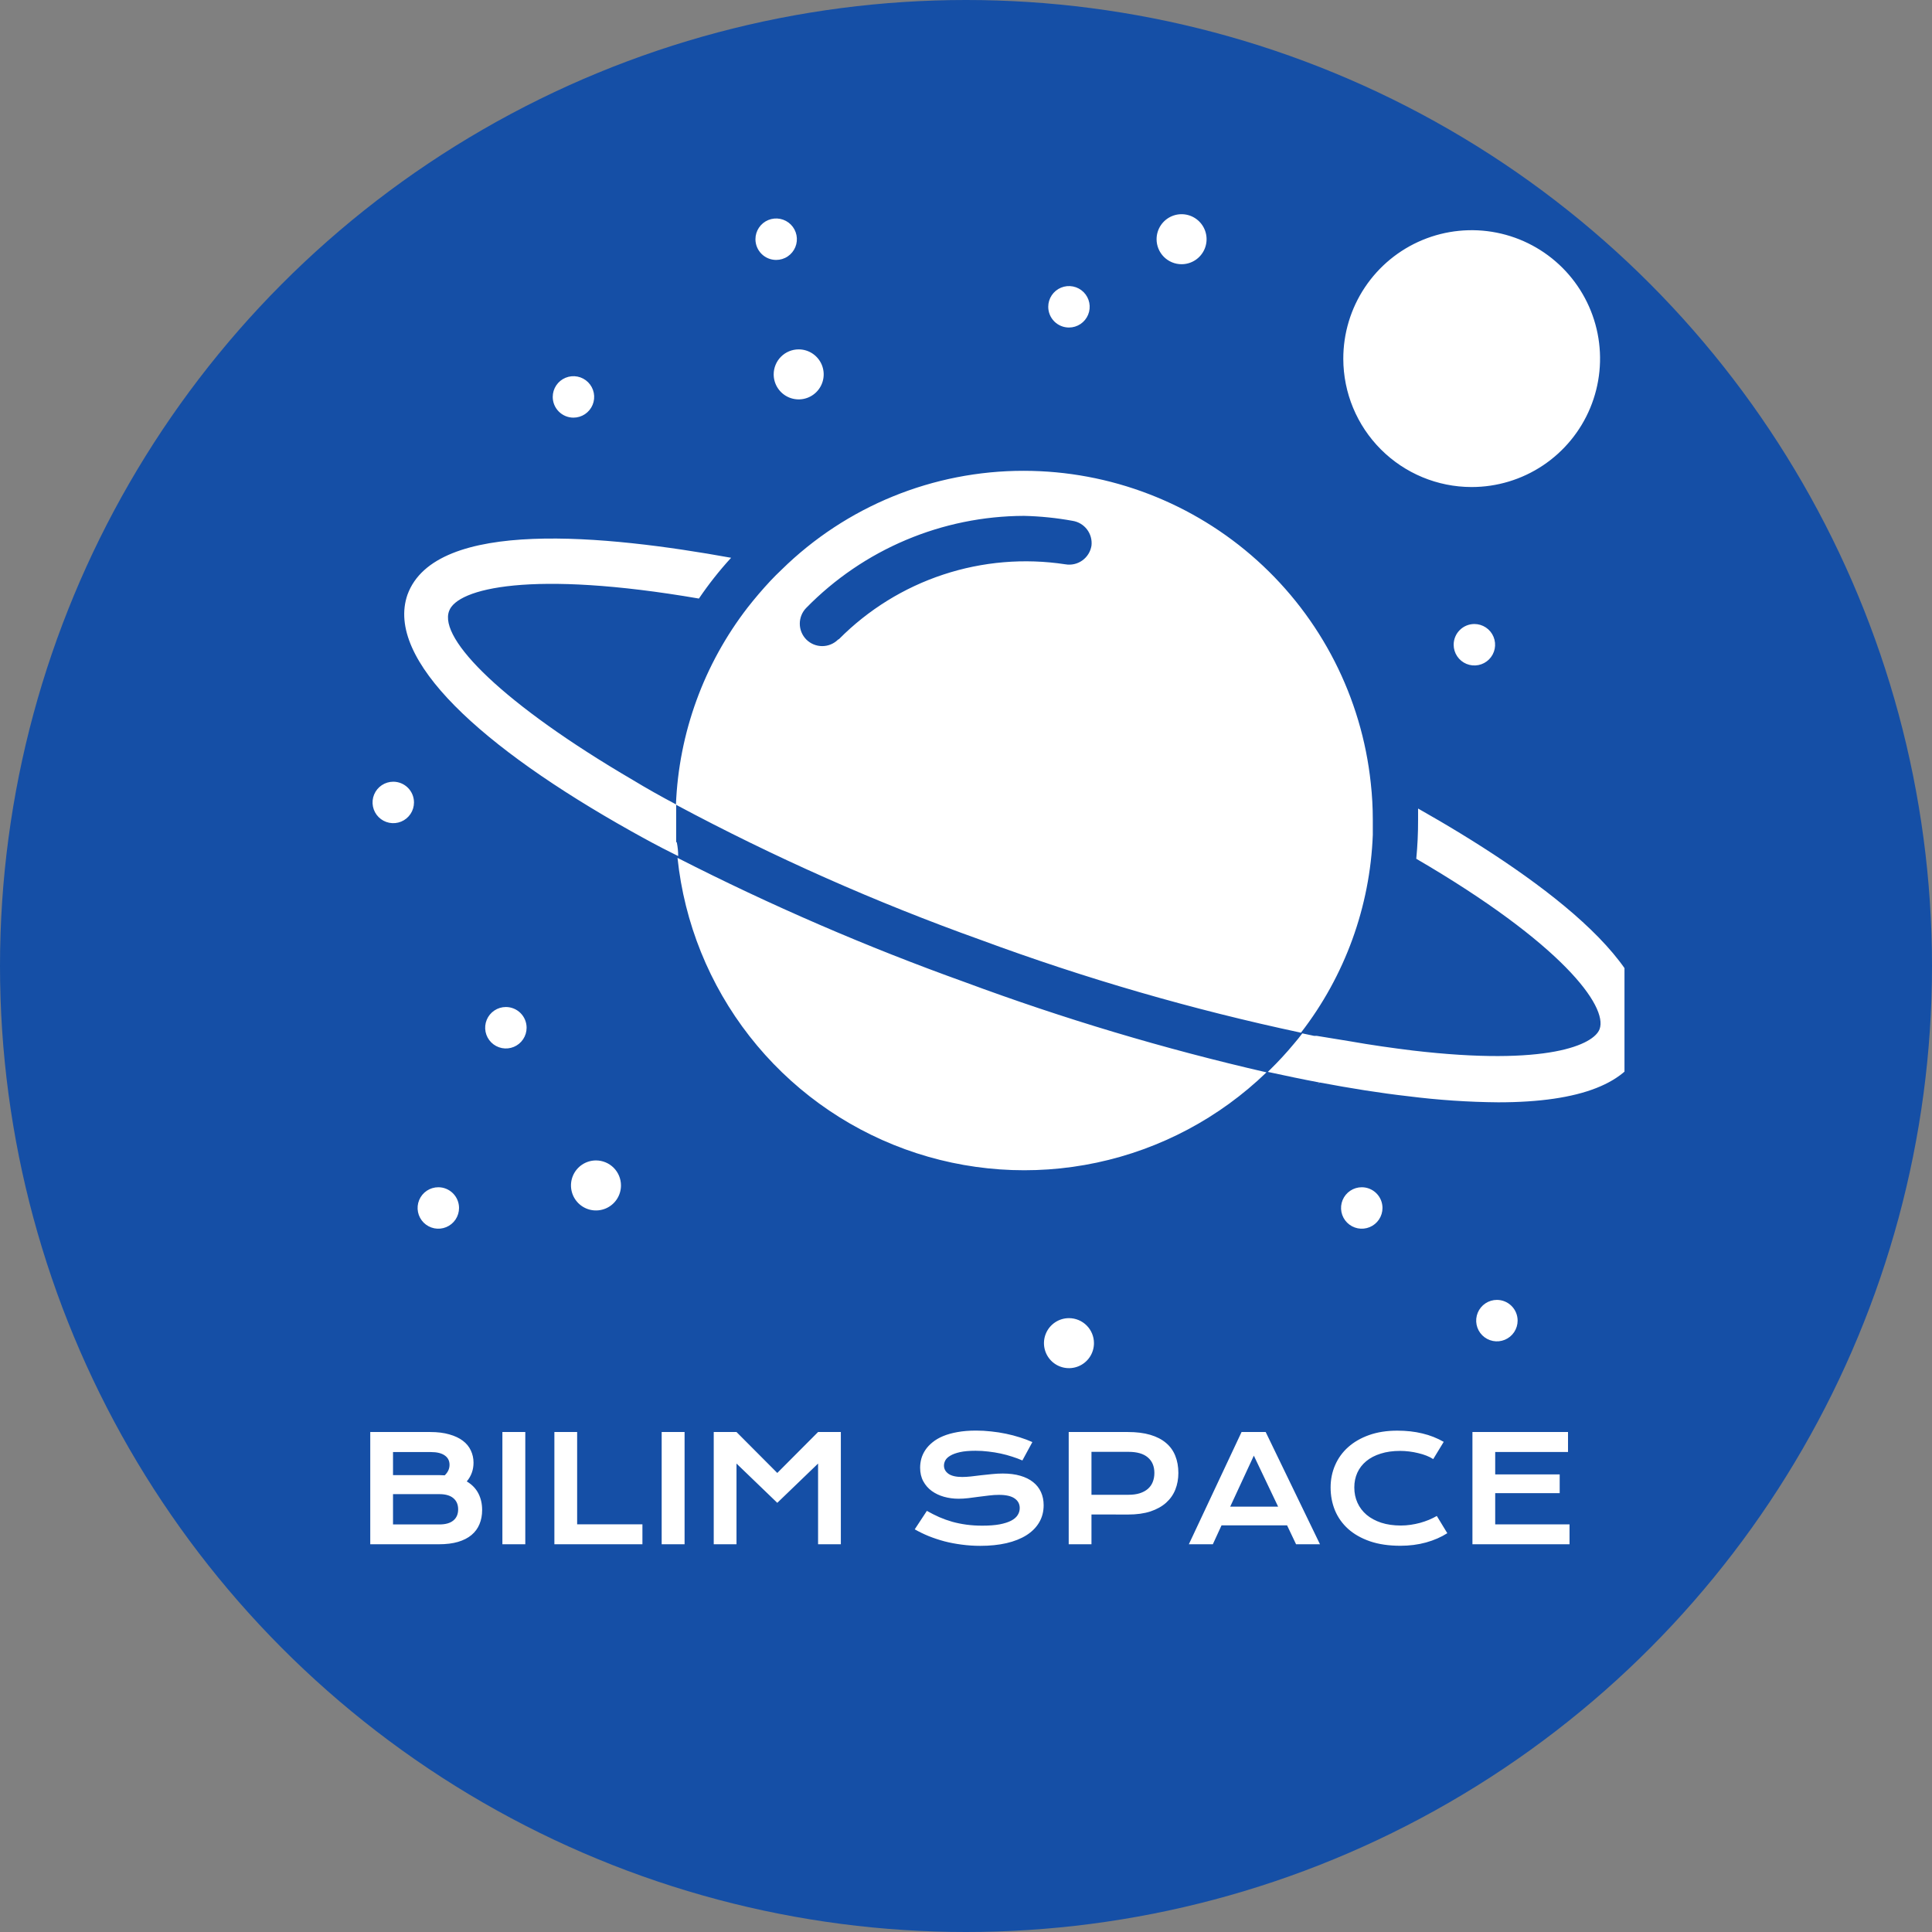 <svg width="578" height="578" viewBox="0 0 578 578" fill="none" xmlns="http://www.w3.org/2000/svg">
<rect x="0" y="0" width="578" height="578" fill="#808080" stroke="none"/>
<circle cx="289" cy="289" r="289" fill="#154FA6"/>
<g clip-path="url(#clip0_1_34)">
<path d="M288.74 293.856C318.18 304.78 348.296 313.786 378.899 320.816C364.838 334.402 347.243 343.761 328.121 347.827C308.999 351.893 289.119 350.501 270.749 343.812C252.38 337.123 236.259 325.404 224.226 309.993C212.192 294.582 204.731 276.098 202.692 256.65C230.554 270.872 259.295 283.299 288.74 293.856ZM293.39 281.184C262.045 269.971 231.572 256.453 202.221 240.743C203.071 219.304 210.585 198.664 223.716 181.699C225.827 179.003 228.073 176.374 230.454 173.813C231.532 172.667 232.678 171.521 233.823 170.443C253.168 151.438 279.212 140.809 306.327 140.854C332.099 140.875 356.953 150.427 376.109 167.672C395.265 184.917 407.37 208.638 410.097 234.272C410.504 237.92 410.707 241.588 410.704 245.259V249.775C409.886 271.261 402.37 291.953 389.208 308.954C356.641 302.02 324.618 292.739 293.39 281.184ZM251.006 191.203C259.735 182.403 270.419 175.789 282.186 171.901C293.954 168.012 306.474 166.958 318.726 168.825C319.607 168.979 320.51 168.956 321.383 168.757C322.255 168.559 323.079 168.188 323.806 167.667C324.534 167.146 325.151 166.486 325.62 165.724C326.09 164.963 326.403 164.115 326.542 163.231C326.737 161.503 326.256 159.768 325.202 158.386C324.147 157.004 322.599 156.084 320.882 155.817C316.077 154.942 311.21 154.446 306.327 154.334C294.197 154.377 282.197 156.83 271.023 161.551C259.849 166.272 249.724 173.166 241.235 181.834C239.98 183.097 239.276 184.805 239.276 186.586C239.276 188.366 239.98 190.075 241.235 191.337C242.498 192.593 244.206 193.297 245.986 193.297C247.766 193.297 249.474 192.593 250.736 191.337L251.006 191.203ZM202.288 251.864V240.676C197.706 238.249 193.393 235.823 189.283 233.329C150.807 210.817 131.132 191.203 134.366 182.777C136.792 176.037 158.893 170.443 209.094 179.07C212.004 174.774 215.224 170.696 218.729 166.871C181.467 160.13 130.256 154.873 121.9 177.925C115.162 197.336 144.137 223.623 188.879 248.696C192.989 250.988 197.167 253.28 201.547 255.437L202.894 256.111C202.894 254.763 202.76 253.415 202.49 252.066L202.288 251.864ZM424.248 241.889V245.259C424.264 249.152 424.084 253.044 423.708 256.919C467.305 282.33 481.051 301.068 478.558 307.875C476.874 312.459 463.195 319.064 422.563 314.278C416.566 313.537 410.299 312.661 403.831 311.515L393.925 309.897H393.117L389.613 309.156C388.804 310.234 387.996 311.245 387.12 312.256C384.835 315.012 382.406 317.644 379.842 320.142L379.303 320.682C384.626 321.827 389.68 322.906 394.734 323.849C394.321 324.397 393.871 324.915 393.386 325.4L394.801 323.849C404.1 325.602 412.927 327.017 421.283 327.961C430.224 329.097 439.224 329.705 448.236 329.781C472.898 329.781 487.385 324.052 491.496 312.796C499.582 289.744 457.737 260.829 424.248 241.889ZM440.217 145.706C447.819 145.72 455.255 143.476 461.581 139.26C467.908 135.043 472.841 129.044 475.756 122.021C478.672 114.998 479.438 107.268 477.958 99.809C476.478 92.35 472.819 85.498 467.443 80.121C462.068 74.744 455.218 71.084 447.761 69.603C440.304 68.123 432.576 68.89 425.555 71.806C418.534 74.722 412.537 79.657 408.321 85.985C404.106 92.313 401.863 99.751 401.876 107.355C401.894 117.521 405.939 127.265 413.126 134.454C420.312 141.642 430.054 145.689 440.217 145.706ZM319.804 97.986C321.03 97.986 322.229 97.622 323.248 96.941C324.267 96.26 325.062 95.291 325.531 94.158C326 93.025 326.123 91.778 325.884 90.575C325.645 89.372 325.054 88.267 324.187 87.4C323.32 86.533 322.216 85.942 321.013 85.703C319.811 85.464 318.564 85.587 317.432 86.056C316.299 86.525 315.331 87.32 314.649 88.34C313.968 89.36 313.605 90.559 313.605 91.785C313.605 93.43 314.258 95.007 315.42 96.17C316.583 97.333 318.16 97.986 319.804 97.986ZM232.206 77.765C233.432 77.765 234.631 77.402 235.65 76.72C236.67 76.039 237.464 75.071 237.933 73.938C238.403 72.804 238.525 71.558 238.286 70.355C238.047 69.152 237.457 68.047 236.59 67.18C235.723 66.312 234.618 65.722 233.415 65.483C232.213 65.243 230.966 65.366 229.834 65.835C228.701 66.305 227.733 67.1 227.052 68.119C226.37 69.139 226.007 70.338 226.007 71.564C226.007 72.379 226.167 73.185 226.479 73.938C226.79 74.69 227.247 75.373 227.823 75.949C228.398 76.525 229.082 76.982 229.834 77.293C230.586 77.605 231.392 77.765 232.206 77.765ZM434.894 192.888C434.894 194.114 435.258 195.313 435.939 196.333C436.62 197.353 437.588 198.147 438.721 198.617C439.854 199.086 441.1 199.209 442.303 198.97C443.505 198.73 444.61 198.14 445.477 197.272C446.344 196.405 446.934 195.3 447.173 194.097C447.413 192.895 447.29 191.648 446.821 190.515C446.351 189.382 445.557 188.413 444.537 187.732C443.518 187.05 442.319 186.687 441.093 186.687C439.449 186.687 437.872 187.34 436.71 188.503C435.547 189.666 434.894 191.243 434.894 192.888ZM495 172.128C496.226 172.128 497.424 171.764 498.444 171.083C499.463 170.402 500.258 169.433 500.727 168.3C501.196 167.167 501.319 165.92 501.08 164.717C500.841 163.514 500.25 162.409 499.383 161.542C498.516 160.675 497.412 160.084 496.209 159.845C495.007 159.606 493.76 159.729 492.627 160.198C491.495 160.667 490.526 161.462 489.845 162.482C489.164 163.502 488.8 164.701 488.8 165.927C488.8 166.741 488.961 167.548 489.272 168.3C489.584 169.052 490.04 169.736 490.616 170.312C491.192 170.888 491.875 171.344 492.627 171.656C493.379 171.968 494.186 172.128 495 172.128ZM495 233.868C493.774 233.868 492.575 234.232 491.556 234.913C490.536 235.594 489.742 236.563 489.272 237.696C488.803 238.829 488.68 240.076 488.92 241.279C489.159 242.482 489.749 243.587 490.616 244.454C491.483 245.321 492.588 245.912 493.79 246.151C494.993 246.39 496.239 246.267 497.372 245.798C498.505 245.329 499.473 244.534 500.154 243.514C500.835 242.494 501.199 241.295 501.199 240.069C501.199 238.424 500.546 236.847 499.383 235.684C498.221 234.521 496.644 233.868 495 233.868ZM117.655 233.868C116.429 233.868 115.23 234.232 114.211 234.913C113.191 235.594 112.397 236.563 111.928 237.696C111.458 238.829 111.336 240.076 111.575 241.279C111.814 242.482 112.405 243.587 113.272 244.454C114.138 245.321 115.243 245.912 116.446 246.151C117.648 246.39 118.895 246.267 120.027 245.798C121.16 245.329 122.128 244.534 122.81 243.514C123.491 242.494 123.854 241.295 123.854 240.069C123.854 238.424 123.201 236.847 122.039 235.684C120.876 234.521 119.299 233.868 117.655 233.868ZM151.347 301.27C150.12 301.27 148.922 301.633 147.902 302.315C146.883 302.996 146.088 303.965 145.619 305.098C145.15 306.231 145.027 307.478 145.266 308.681C145.506 309.883 146.096 310.988 146.963 311.856C147.83 312.723 148.935 313.313 150.137 313.553C151.34 313.792 152.586 313.669 153.719 313.2C154.852 312.73 155.82 311.936 156.501 310.916C157.182 309.896 157.546 308.697 157.546 307.471C157.546 305.826 156.893 304.249 155.73 303.086C154.567 301.923 152.991 301.27 151.347 301.27ZM131.132 355.191C129.906 355.191 128.707 355.555 127.688 356.236C126.668 356.918 125.873 357.886 125.404 359.019C124.935 360.152 124.812 361.399 125.052 362.602C125.291 363.805 125.881 364.91 126.748 365.777C127.615 366.644 128.72 367.235 129.922 367.474C131.125 367.713 132.371 367.59 133.504 367.121C134.637 366.652 135.605 365.857 136.286 364.837C136.967 363.818 137.331 362.619 137.331 361.392C137.331 360.578 137.171 359.772 136.859 359.019C136.547 358.267 136.091 357.583 135.515 357.007C134.939 356.432 134.256 355.975 133.504 355.663C132.752 355.352 131.946 355.191 131.132 355.191ZM407.402 355.191C406.176 355.191 404.977 355.555 403.958 356.236C402.938 356.918 402.144 357.886 401.674 359.019C401.205 360.152 401.083 361.399 401.322 362.602C401.561 363.805 402.151 364.91 403.018 365.777C403.885 366.644 404.99 367.235 406.192 367.474C407.395 367.713 408.641 367.59 409.774 367.121C410.907 366.652 411.875 365.857 412.556 364.837C413.237 363.818 413.601 362.619 413.601 361.392C413.601 360.578 413.441 359.772 413.129 359.019C412.818 358.267 412.361 357.583 411.785 357.007C411.21 356.432 410.526 355.975 409.774 355.663C409.022 355.352 408.216 355.191 407.402 355.191ZM447.832 388.892C446.606 388.892 445.407 389.256 444.387 389.937C443.368 390.619 442.573 391.587 442.104 392.72C441.635 393.853 441.512 395.1 441.751 396.303C441.991 397.506 442.581 398.611 443.448 399.478C444.315 400.345 445.42 400.936 446.622 401.175C447.825 401.414 449.071 401.291 450.204 400.822C451.337 400.353 452.305 399.558 452.986 398.538C453.667 397.518 454.031 396.32 454.031 395.093C454.031 393.449 453.378 391.871 452.215 390.708C451.053 389.545 449.476 388.892 447.832 388.892ZM171.561 124.947C172.787 124.947 173.986 124.583 175.006 123.902C176.025 123.22 176.82 122.252 177.289 121.119C177.758 119.986 177.881 118.739 177.642 117.536C177.402 116.333 176.812 115.228 175.945 114.361C175.078 113.494 173.973 112.903 172.771 112.664C171.568 112.425 170.322 112.547 169.189 113.017C168.056 113.486 167.088 114.281 166.407 115.301C165.726 116.32 165.362 117.519 165.362 118.746C165.362 120.39 166.015 121.968 167.178 123.13C168.34 124.293 169.917 124.947 171.561 124.947ZM231.465 112.006C231.465 113.485 231.904 114.932 232.725 116.162C233.547 117.392 234.715 118.351 236.082 118.918C237.449 119.484 238.953 119.632 240.404 119.343C241.854 119.055 243.187 118.342 244.233 117.296C245.279 116.25 245.992 114.916 246.28 113.465C246.569 112.014 246.421 110.51 245.855 109.142C245.288 107.775 244.33 106.607 243.1 105.785C241.87 104.963 240.424 104.524 238.944 104.524C236.961 104.524 235.058 105.312 233.656 106.715C232.253 108.118 231.465 110.021 231.465 112.006ZM178.3 347.17C176.82 347.17 175.374 347.609 174.144 348.431C172.914 349.253 171.956 350.422 171.39 351.789C170.823 353.156 170.675 354.66 170.964 356.112C171.253 357.563 171.965 358.896 173.011 359.942C174.057 360.989 175.39 361.701 176.841 361.99C178.291 362.279 179.795 362.13 181.162 361.564C182.529 360.998 183.697 360.039 184.519 358.809C185.341 357.578 185.779 356.132 185.779 354.652C185.779 352.668 184.991 350.765 183.589 349.362C182.186 347.959 180.283 347.17 178.3 347.17ZM319.804 394.352C318.325 394.352 316.879 394.79 315.649 395.613C314.419 396.435 313.46 397.603 312.894 398.97C312.328 400.337 312.18 401.842 312.468 403.293C312.757 404.744 313.469 406.077 314.515 407.124C315.561 408.17 316.894 408.882 318.345 409.171C319.796 409.46 321.3 409.312 322.666 408.745C324.033 408.179 325.201 407.22 326.023 405.99C326.845 404.76 327.283 403.313 327.283 401.833C327.283 399.849 326.495 397.946 325.093 396.543C323.69 395.14 321.788 394.352 319.804 394.352ZM353.495 79.046C354.975 79.046 356.421 78.607 357.651 77.785C358.881 76.963 359.839 75.795 360.406 74.428C360.972 73.061 361.12 71.556 360.831 70.105C360.543 68.654 359.83 67.32 358.784 66.274C357.738 65.228 356.405 64.515 354.955 64.227C353.504 63.938 352 64.086 350.633 64.652C349.266 65.219 348.098 66.178 347.276 67.408C346.455 68.638 346.016 70.085 346.016 71.564C346.016 73.549 346.804 75.452 348.207 76.855C349.609 78.258 351.512 79.046 353.495 79.046Z" fill="white"/>
</g>
<path d="M110.77 428.42H128.709C130.9 428.42 132.805 428.656 134.424 429.129C136.057 429.587 137.41 430.225 138.484 431.041C139.559 431.857 140.354 432.831 140.869 433.963C141.399 435.08 141.664 436.29 141.664 437.594C141.664 439.728 140.991 441.597 139.645 443.201C141.191 444.118 142.344 445.307 143.104 446.768C143.863 448.229 144.242 449.89 144.242 451.752C144.242 453.313 143.977 454.724 143.447 455.984C142.932 457.245 142.137 458.326 141.062 459.229C140.003 460.117 138.656 460.804 137.023 461.291C135.405 461.764 133.493 462 131.287 462H110.77V428.42ZM131.33 441.311C131.917 441.311 132.49 441.332 133.049 441.375C134.008 440.458 134.488 439.413 134.488 438.238C134.488 437.021 134.008 436.083 133.049 435.424C132.104 434.751 130.714 434.414 128.881 434.414H117.58V441.311H131.33ZM131.459 456.07C133.292 456.07 134.682 455.676 135.627 454.889C136.587 454.101 137.066 452.991 137.066 451.559C137.066 450.126 136.587 449.009 135.627 448.207C134.682 447.405 133.292 447.004 131.459 447.004H117.58V456.07H131.459ZM150.301 428.42H157.154V462H150.301V428.42ZM165.855 428.42H172.666V456.027H192.195V462H165.855V428.42ZM197.953 428.42H204.807V462H197.953V428.42ZM213.529 428.42H220.34L232.543 440.666L244.746 428.42H251.557V462H244.746V437.852L232.543 449.604L220.34 437.852V462H213.529V428.42ZM277.295 452.01C278.512 452.697 279.744 453.32 280.99 453.879C282.251 454.423 283.554 454.889 284.9 455.275C286.247 455.648 287.658 455.934 289.133 456.135C290.622 456.335 292.205 456.436 293.881 456.436C295.9 456.436 297.619 456.307 299.037 456.049C300.455 455.777 301.608 455.411 302.496 454.953C303.398 454.48 304.05 453.922 304.451 453.277C304.867 452.633 305.074 451.931 305.074 451.172C305.074 449.954 304.566 448.995 303.549 448.293C302.532 447.577 300.964 447.219 298.844 447.219C297.913 447.219 296.932 447.283 295.9 447.412C294.869 447.527 293.824 447.656 292.764 447.799C291.718 447.942 290.68 448.078 289.648 448.207C288.632 448.322 287.672 448.379 286.77 448.379C285.266 448.379 283.819 448.186 282.43 447.799C281.055 447.412 279.83 446.832 278.756 446.059C277.696 445.285 276.851 444.318 276.221 443.158C275.59 441.998 275.275 440.645 275.275 439.098C275.275 438.181 275.397 437.271 275.641 436.369C275.898 435.467 276.299 434.607 276.844 433.791C277.402 432.96 278.118 432.194 278.992 431.492C279.866 430.776 280.919 430.16 282.15 429.645C283.396 429.129 284.829 428.728 286.447 428.441C288.08 428.141 289.935 427.99 292.012 427.99C293.516 427.99 295.027 428.076 296.545 428.248C298.063 428.406 299.538 428.635 300.971 428.936C302.417 429.236 303.807 429.602 305.139 430.031C306.471 430.447 307.71 430.912 308.855 431.428L305.869 436.928C304.924 436.512 303.907 436.133 302.818 435.789C301.73 435.431 300.591 435.123 299.402 434.865C298.214 434.607 296.982 434.407 295.707 434.264C294.447 434.106 293.158 434.027 291.84 434.027C289.964 434.027 288.417 434.163 287.199 434.436C285.996 434.708 285.036 435.059 284.32 435.488C283.604 435.904 283.103 436.376 282.816 436.906C282.544 437.422 282.408 437.938 282.408 438.453C282.408 439.456 282.859 440.279 283.762 440.924C284.664 441.554 286.039 441.869 287.887 441.869C288.632 441.869 289.484 441.819 290.443 441.719C291.417 441.604 292.434 441.482 293.494 441.354C294.568 441.225 295.657 441.11 296.76 441.01C297.877 440.895 298.958 440.838 300.004 440.838C301.98 440.838 303.728 441.06 305.246 441.504C306.779 441.948 308.061 442.585 309.092 443.416C310.123 444.232 310.904 445.228 311.434 446.402C311.964 447.562 312.229 448.866 312.229 450.312C312.229 452.246 311.777 453.972 310.875 455.49C309.987 456.994 308.712 458.269 307.051 459.314C305.404 460.346 303.413 461.133 301.078 461.678C298.743 462.208 296.144 462.473 293.279 462.473C291.389 462.473 289.541 462.351 287.736 462.107C285.932 461.878 284.199 461.549 282.537 461.119C280.89 460.675 279.314 460.152 277.811 459.551C276.321 458.935 274.939 458.262 273.664 457.531L277.295 452.01ZM319.727 428.42H337.43C340.008 428.42 342.242 428.699 344.133 429.258C346.023 429.816 347.592 430.626 348.838 431.686C350.084 432.731 351.008 434.013 351.609 435.531C352.225 437.049 352.533 438.761 352.533 440.666C352.533 442.456 352.232 444.111 351.631 445.629C351.029 447.147 350.105 448.465 348.859 449.582C347.628 450.685 346.066 451.551 344.176 452.182C342.285 452.798 340.051 453.105 337.473 453.105L326.537 453.084V462H319.727V428.42ZM337.602 447.197C338.891 447.197 340.015 447.047 340.975 446.746C341.949 446.431 342.758 445.994 343.402 445.436C344.061 444.863 344.548 444.175 344.863 443.373C345.193 442.557 345.357 441.654 345.357 440.666C345.357 438.675 344.706 437.128 343.402 436.025C342.113 434.908 340.18 434.35 337.602 434.35H326.537V447.197H337.602ZM371.439 428.42H378.658L394.9 462H387.746L385.061 456.35H365.445L362.846 462H355.67L371.439 428.42ZM382.375 450.742L375.113 435.488L368.045 450.742H382.375ZM398.08 445.006C398.08 442.614 398.531 440.387 399.434 438.324C400.336 436.247 401.639 434.45 403.344 432.932C405.062 431.399 407.154 430.196 409.617 429.322C412.095 428.449 414.895 428.012 418.018 428.012C420.753 428.012 423.26 428.291 425.537 428.85C427.829 429.394 429.956 430.232 431.918 431.363L428.781 436.52C428.194 436.133 427.514 435.789 426.74 435.488C425.981 435.188 425.165 434.937 424.291 434.736C423.432 434.521 422.536 434.357 421.605 434.242C420.689 434.128 419.779 434.07 418.877 434.07C416.7 434.07 414.759 434.342 413.055 434.887C411.35 435.417 409.911 436.169 408.736 437.143C407.576 438.102 406.688 439.255 406.072 440.602C405.471 441.934 405.17 443.402 405.17 445.006C405.17 446.667 405.485 448.193 406.115 449.582C406.745 450.971 407.655 452.174 408.844 453.191C410.047 454.194 411.508 454.982 413.227 455.555C414.96 456.113 416.915 456.393 419.092 456.393C420.08 456.393 421.061 456.321 422.035 456.178C423.009 456.035 423.947 455.841 424.85 455.598C425.766 455.34 426.647 455.039 427.492 454.695C428.337 454.337 429.125 453.951 429.855 453.535L432.992 458.691C431.159 459.866 429.039 460.79 426.633 461.463C424.227 462.122 421.67 462.451 418.963 462.451C415.511 462.451 412.482 462.007 409.875 461.119C407.268 460.217 405.091 458.985 403.344 457.424C401.596 455.848 400.279 454.001 399.391 451.881C398.517 449.747 398.08 447.455 398.08 445.006ZM440.512 428.42H469.107V434.393H447.322V441.096H466.615V446.703H447.322V456.049H469.559V462H440.512V428.42Z" fill="white"/>
<defs>
<clipPath id="clip0_1_34">
<rect width="393" height="393" fill="white" transform="translate(93 25)"/>
</clipPath>
</defs>
</svg>
